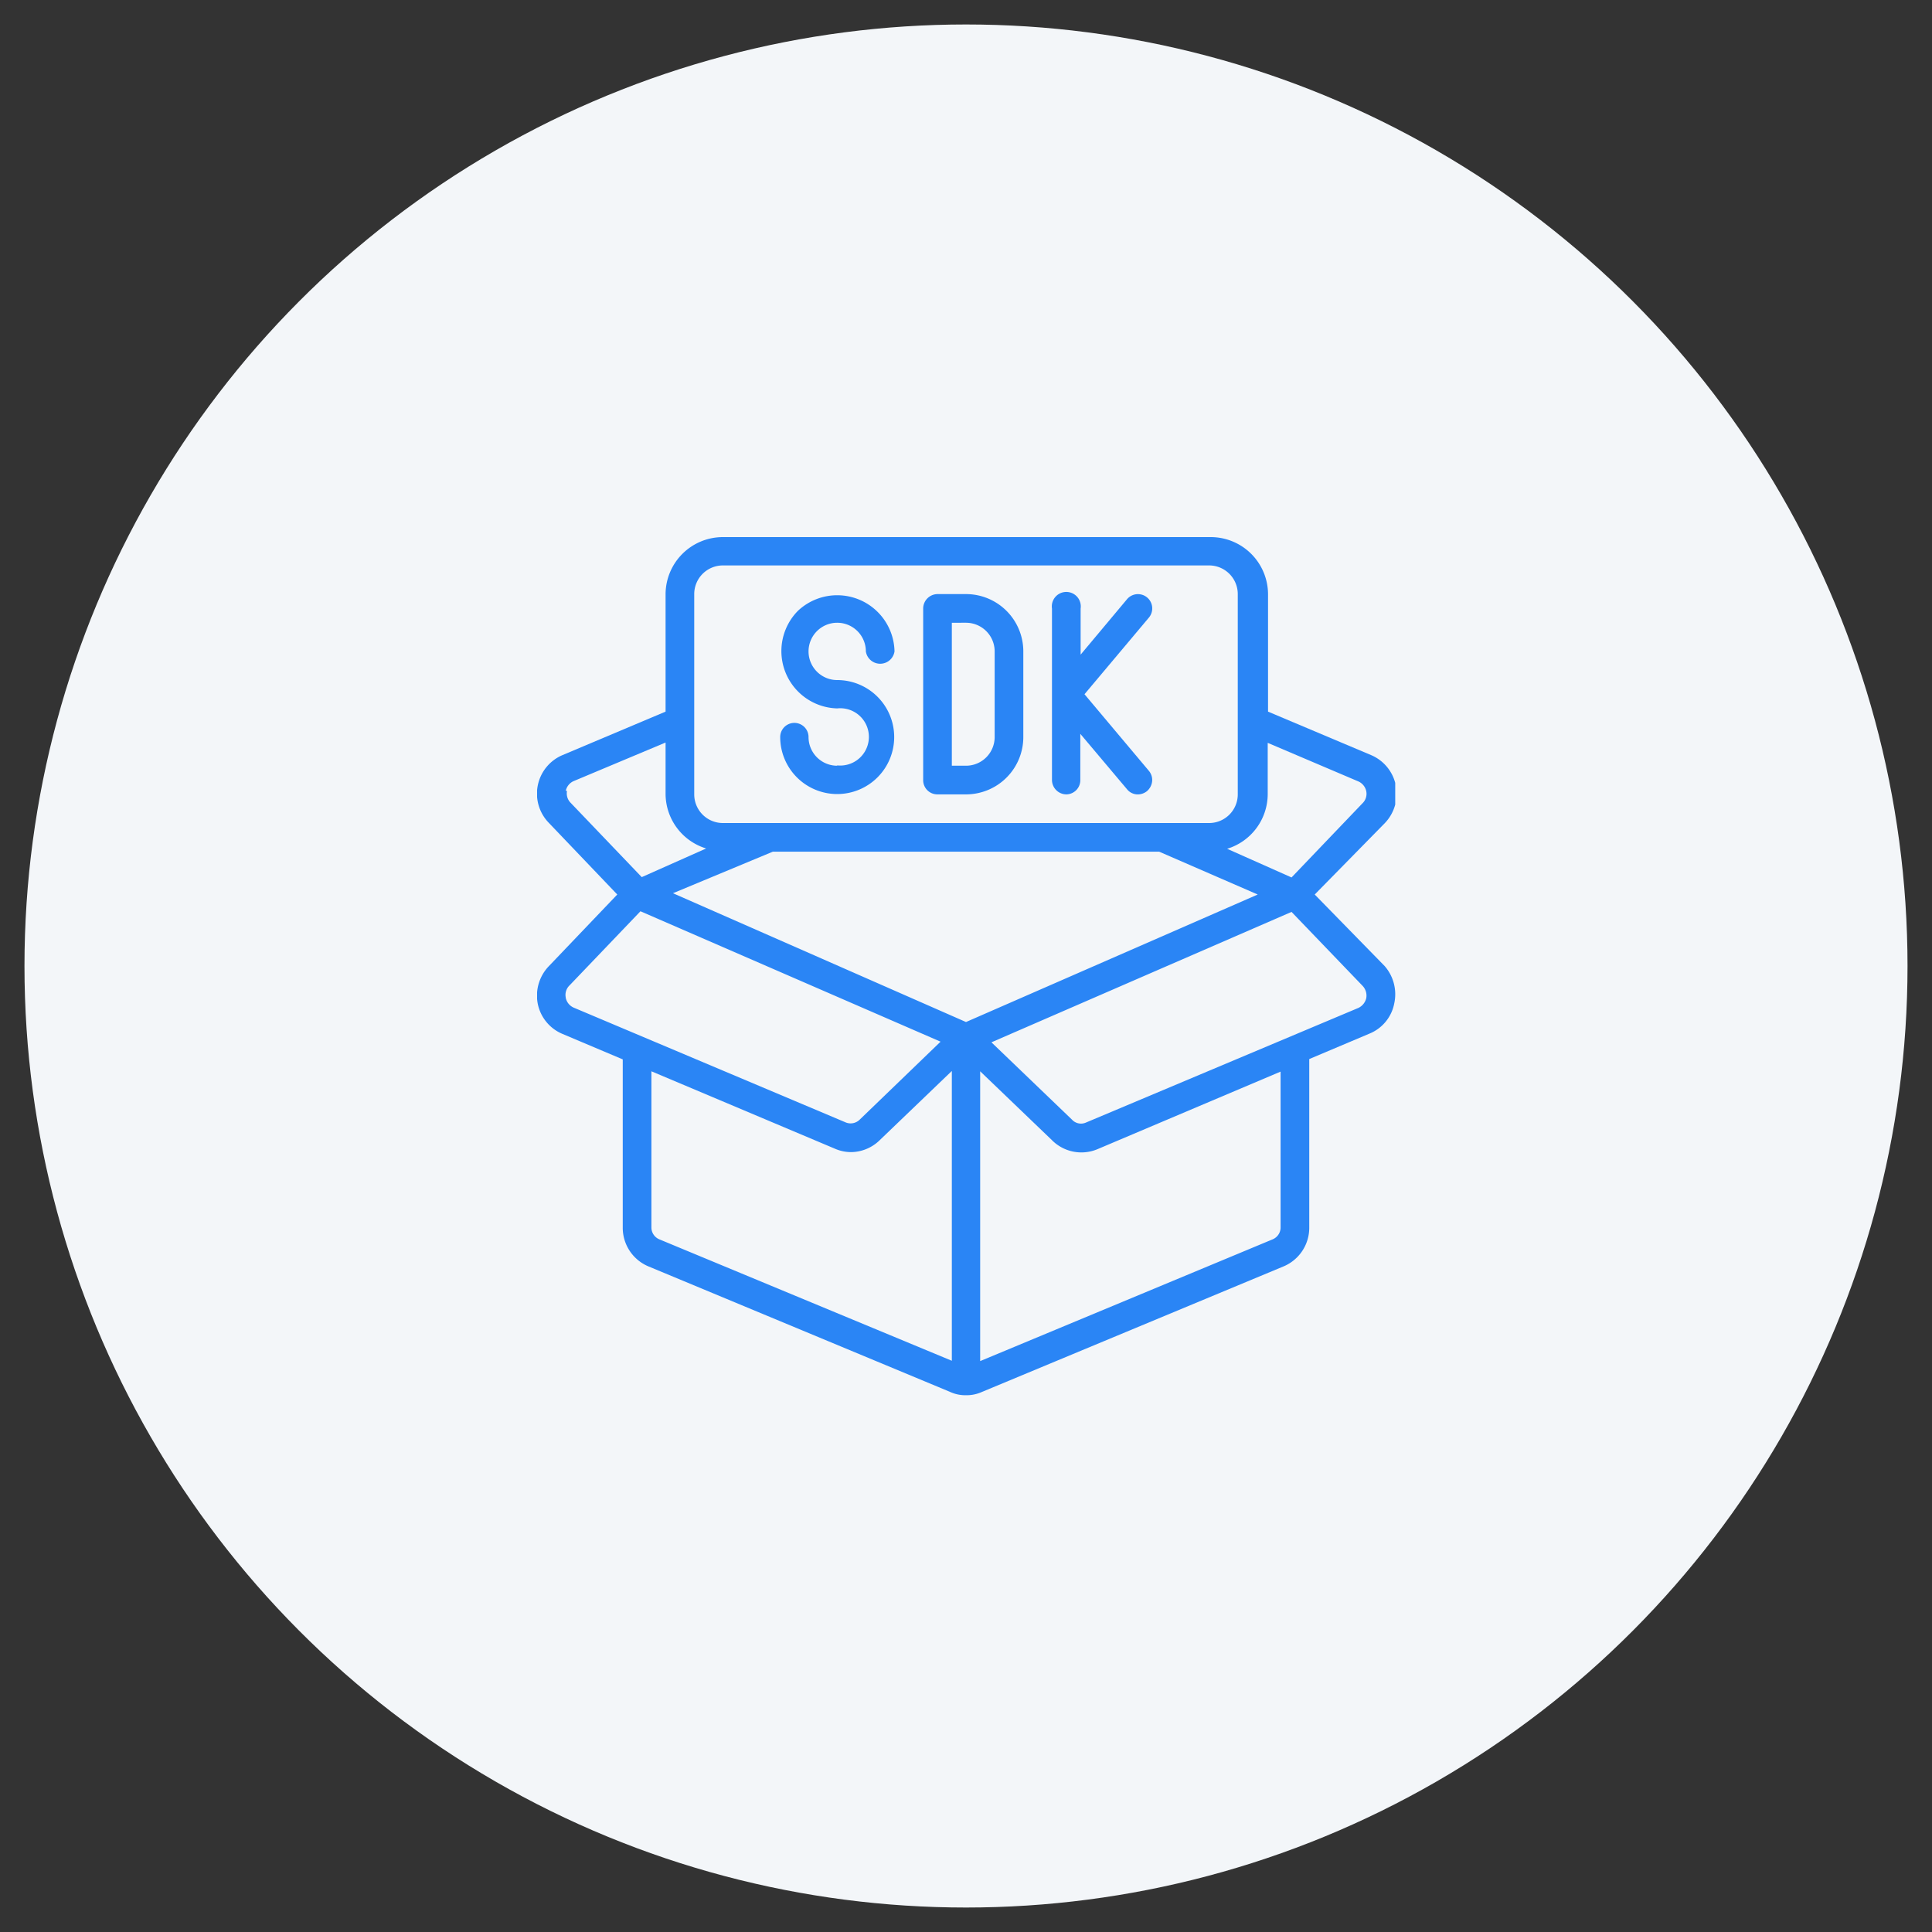<svg id="Layer_1" data-name="Layer 1" xmlns="http://www.w3.org/2000/svg" xmlns:xlink="http://www.w3.org/1999/xlink" viewBox="0 0 60 60"><rect x="0" y="0" width="60" height="60" fill="#333333" stroke="none"/><defs><style>.cls-1{fill:none;}.cls-2{fill:#f3f6f9;}.cls-3{clip-path:url(#clip-path);}.cls-4{fill:#2a85f5;}</style><clipPath id="clip-path"><rect class="cls-1" x="16.68" y="16.68" width="26.65" height="26.65"/></clipPath></defs><circle class="cls-2" cx="30" cy="30" r="29.24"/><g class="cls-3"><path class="cls-4" d="M40.83,27.78,43,25.57a1.32,1.32,0,0,0,.35-1.17,1.3,1.3,0,0,0-.77-.95l-3.2-1.35V18.45a1.78,1.78,0,0,0-1.78-1.77H22.45a1.78,1.78,0,0,0-1.78,1.77V22.1l-3.2,1.35a1.3,1.3,0,0,0-.42,2.11l2.12,2.22L17.05,30a1.32,1.32,0,0,0-.35,1.17,1.29,1.29,0,0,0,.77.94l1.87.79v5.24a1.3,1.3,0,0,0,.8,1.19l9.35,3.89a1.14,1.14,0,0,0,.51.11,1.16,1.16,0,0,0,.49-.1l9.37-3.9a1.3,1.3,0,0,0,.8-1.19V32.89l1.87-.79a1.27,1.27,0,0,0,.77-.94A1.33,1.33,0,0,0,43,30ZM30,31.74l-9.1-4L24,26.45H36l3.06,1.33Zm12.19-7.47a.43.43,0,0,1,.24.3.41.41,0,0,1-.12.38l-2.2,2.3-2-.89a1.78,1.78,0,0,0,1.26-1.69v-1.6ZM22.45,17.56h15.1a.89.89,0,0,1,.89.89v6.22a.89.89,0,0,1-.89.89H22.45a.89.89,0,0,1-.89-.89V18.45a.89.89,0,0,1,.89-.89Zm-4.88,7a.43.43,0,0,1,.24-.3l2.86-1.2v1.6a1.78,1.78,0,0,0,1.26,1.69l-2,.89-2.21-2.31a.41.41,0,0,1-.11-.37Zm0,6.42a.41.41,0,0,1,.12-.38l2.2-2.3,9.32,4.05L26.7,34.77a.4.4,0,0,1-.43.09l-8.46-3.57a.43.43,0,0,1-.24-.3Zm2.91,7.51a.4.4,0,0,1-.25-.37V33.27l5.69,2.4a1.26,1.26,0,0,0,.51.11,1.29,1.29,0,0,0,.9-.38l2.23-2.14v9Zm19.29-.37a.4.4,0,0,1-.25.37l-9.08,3.78v-9l2.22,2.13a1.29,1.29,0,0,0,1.42.29l5.69-2.41ZM42.43,31a.45.45,0,0,1-.24.3l-8.46,3.56a.38.38,0,0,1-.44-.09l-2.5-2.4,9.32-4.05,2.21,2.3a.44.44,0,0,1,.11.38Zm0,0"/></g><path class="cls-4" d="M26,23.78a.89.89,0,0,1-.89-.89.44.44,0,1,0-.88,0A1.77,1.77,0,1,0,26,21.12a.89.89,0,1,1,.89-.89.45.45,0,0,0,.89,0,1.78,1.78,0,0,0-3-1.26A1.78,1.78,0,0,0,26,22a.89.89,0,1,1,0,1.77Zm0,0"/><path class="cls-4" d="M29.11,24.67H30a1.78,1.78,0,0,0,1.78-1.78V20.23A1.78,1.78,0,0,0,30,18.45h-.89a.45.45,0,0,0-.44.45v5.33a.44.44,0,0,0,.44.44Zm.45-5.33H30a.89.89,0,0,1,.89.89v2.66a.89.89,0,0,1-.89.89h-.44Zm0,0"/><path class="cls-4" d="M33.11,24.67a.44.44,0,0,0,.44-.44V22.79L35,24.51a.43.43,0,0,0,.3.16.46.46,0,0,0,.32-.1.47.47,0,0,0,.16-.3.44.44,0,0,0-.1-.33l-2-2.38,2-2.38a.44.44,0,1,0-.68-.57l-1.44,1.72V18.9a.45.45,0,1,0-.89,0v5.33a.45.45,0,0,0,.45.44Zm0,0"/></svg>